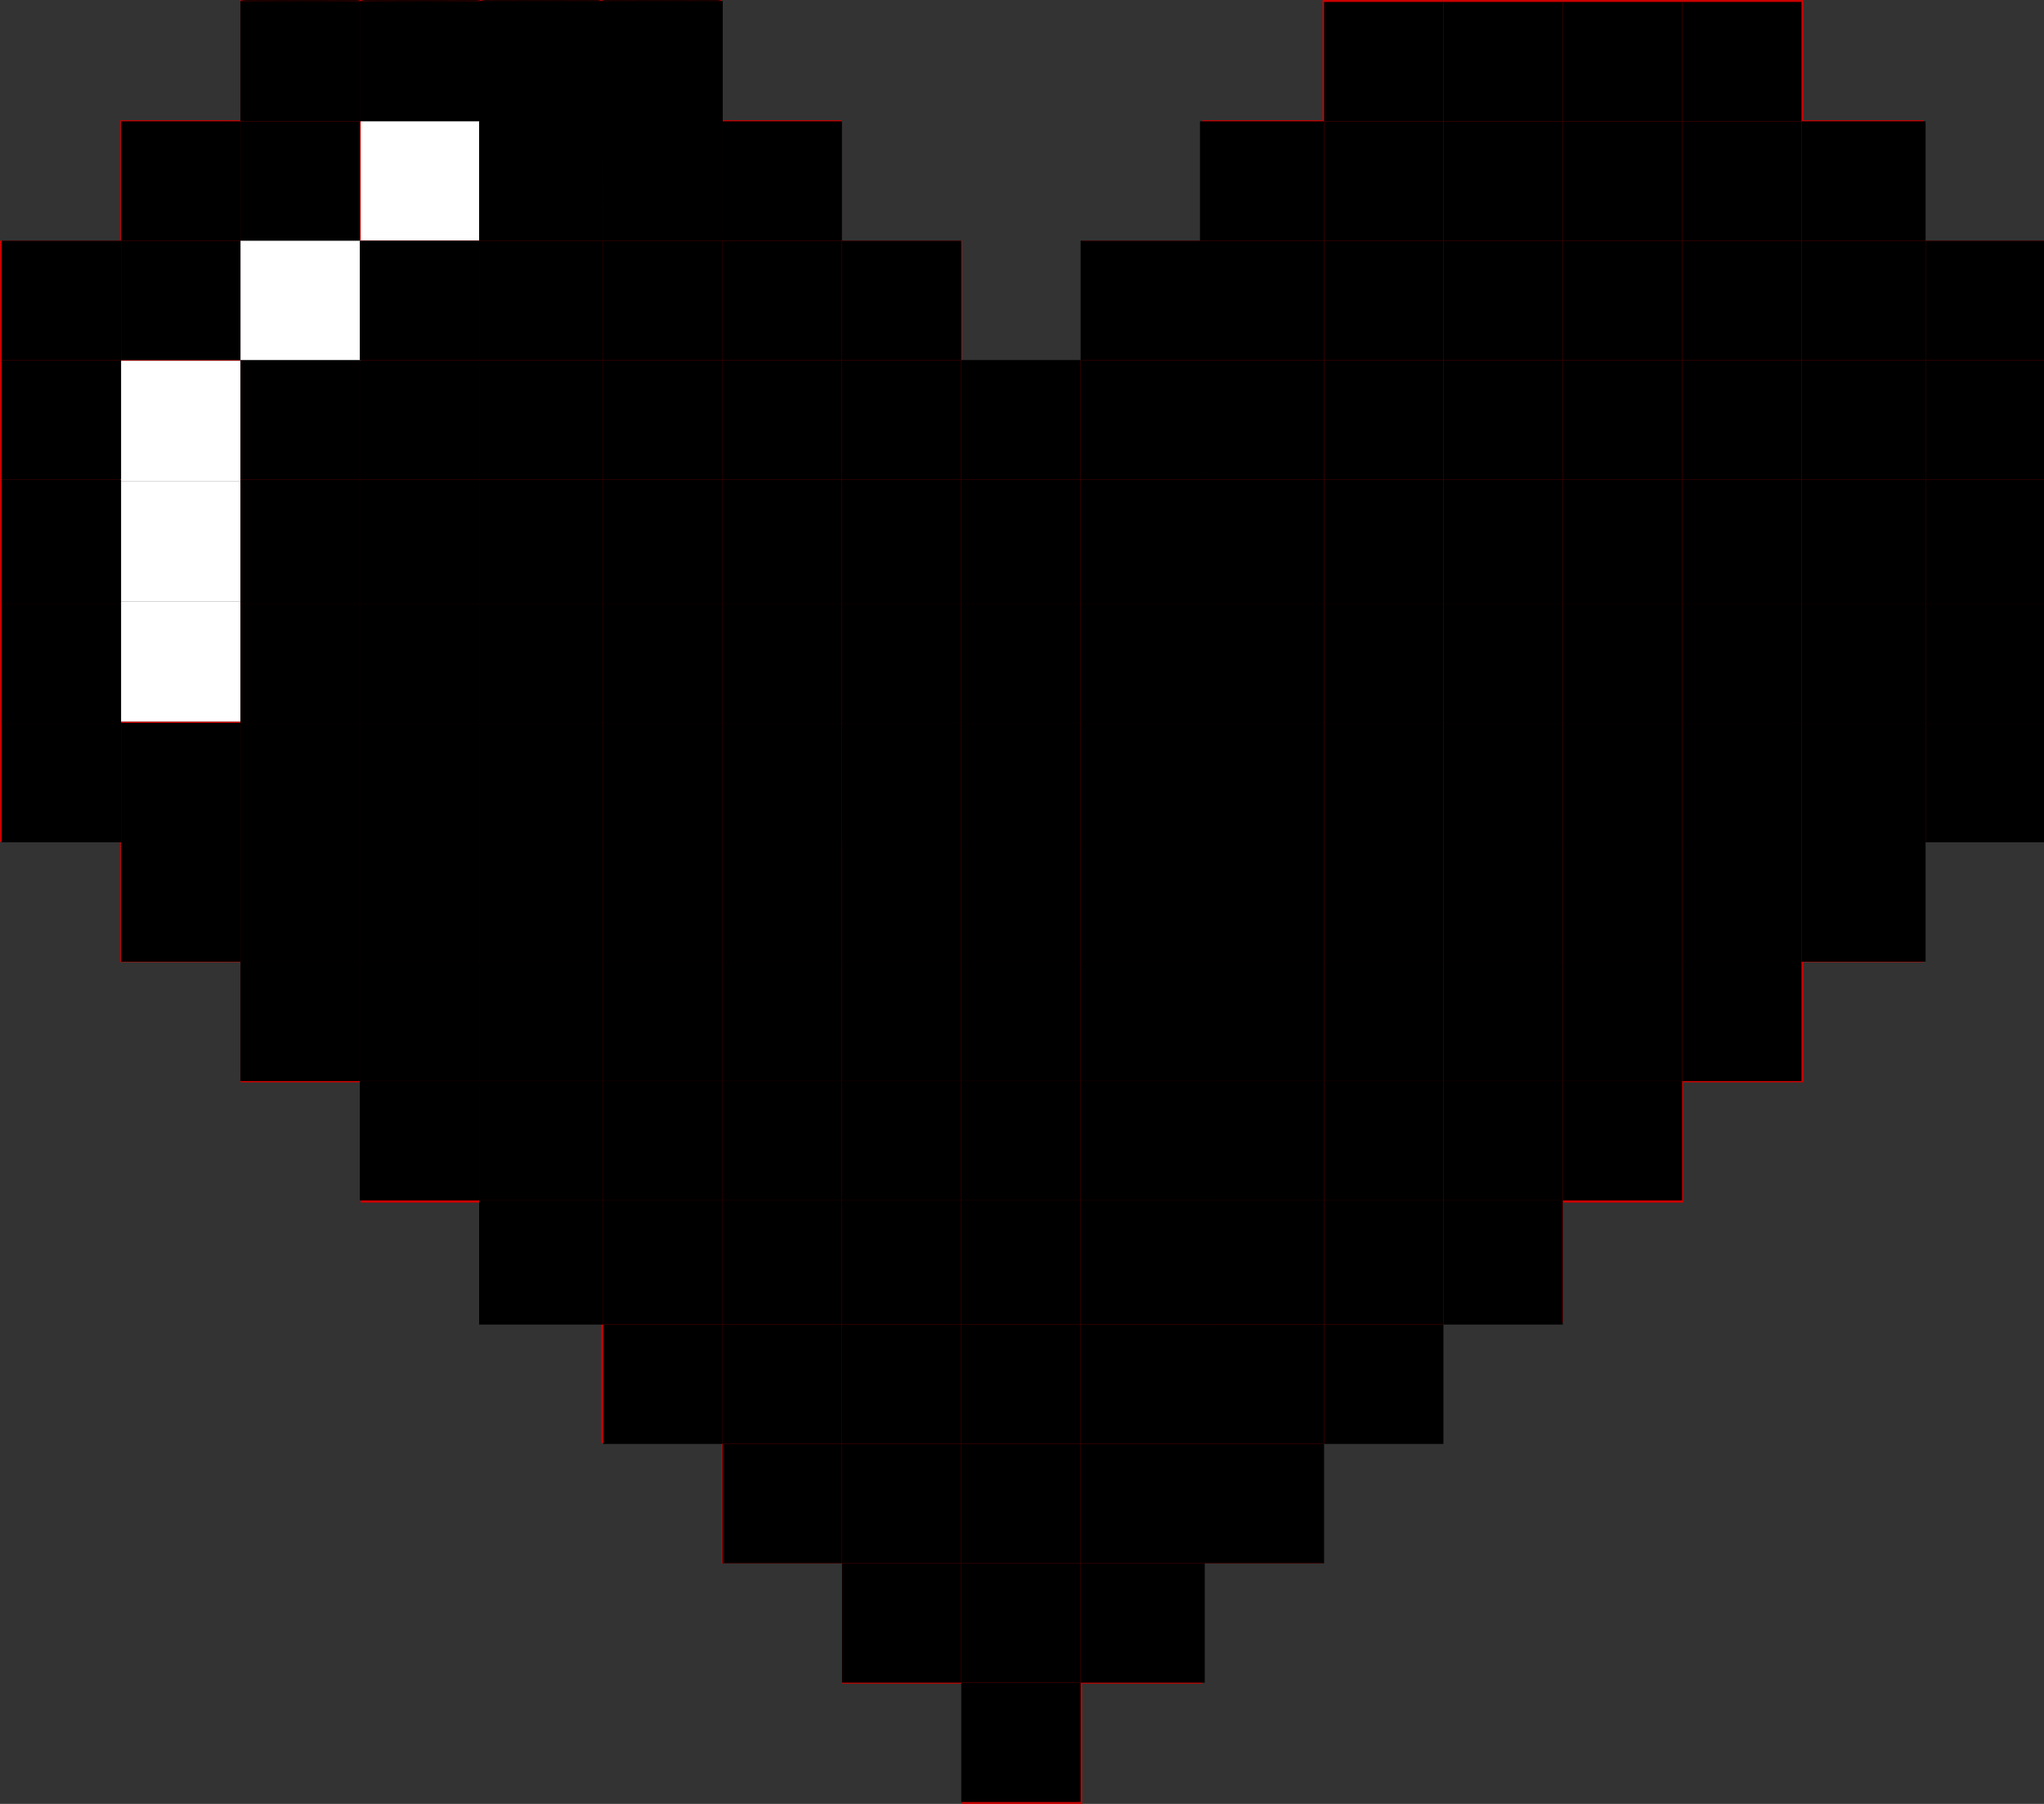 <?xml version="1.0" encoding="UTF-8" standalone="no"?>
<!-- Created with Inkscape (http://www.inkscape.org/) -->

<svg
   xmlns:dc="http://purl.org/dc/elements/1.1/"
   xmlns:cc="http://creativecommons.org/ns#"
   xmlns:rdf="http://www.w3.org/1999/02/22-rdf-syntax-ns#"
   xmlns:svg="http://www.w3.org/2000/svg"
   xmlns="http://www.w3.org/2000/svg"
   xmlns:sodipodi="http://sodipodi.sourceforge.net/DTD/sodipodi-0.dtd"
   xmlns:inkscape="http://www.inkscape.org/namespaces/inkscape"
   width="425"
   height="375"
   id="svg2"
   version="1.1"
   inkscape:version="0.48.4 r9939"
   sodipodi:docname="Sprite Icon.svg">
  <rect width="100%" height="100%" fill="#333333" stroke="none"/>
  <title
     id="title3155">Pixel Heart</title>
  <defs
     id="defs4" />
  <sodipodi:namedview
     id="base"
     pagecolor="#ffffff"
     bordercolor="#ffffff"
     borderopacity="1"
     inkscape:pageopacity="0.0"
     inkscape:pageshadow="2"
     inkscape:zoom="1.4142136"
     inkscape:cx="205.32928"
     inkscape:cy="224.12417"
     inkscape:document-units="px"
     inkscape:current-layer="layer1"
     showgrid="true"
     showguides="true"
     inkscape:guide-bbox="true"
     objecttolerance="10000"
     inkscape:window-width="1920"
     inkscape:window-height="1014"
     inkscape:window-x="-8"
     inkscape:window-y="-8"
     inkscape:window-maximized="1"
     fit-margin-top="0"
     fit-margin-left="0"
     fit-margin-right="0"
     fit-margin-bottom="0">
    <inkscape:grid
       type="xygrid"
       id="grid2989"
       empspacing="25"
       visible="true"
       enabled="true"
       snapvisiblegridlinesonly="true"
       dotted="false"
       color="#ffffff"
       opacity="0"
       empcolor="#ffffff"
       empopacity="0" />
  </sodipodi:namedview>
  <g
     inkscape:label="Layer 1"
     inkscape:groupmode="layer"
     id="layer1"
     transform="translate(-125,-102.362)">
    <g
       id="g5140"
       inkscape:export-xdpi="126"
       inkscape:export-ydpi="126">
      <rect
         y="102.362"
         x="175"
         height="25"
         width="25"
         id="rect2991"
         style="fill:#cc0000;fill-opacity:1;stroke:none" />
      <rect
         y="102.362"
         x="200"
         height="25"
         width="25"
         id="rect2991-6"
         style="fill:#cc0000;fill-opacity:1;stroke:none" />
      <rect
         y="102.362"
         x="225"
         height="25"
         width="25"
         id="rect2991-1"
         style="fill:#cc0000;fill-opacity:1;stroke:none" />
      <rect
         y="127.362"
         x="225"
         height="25"
         width="25"
         id="rect2991-5"
         style="fill:#cc0000;fill-opacity:1;stroke:none" />
      <rect
         y="127.362"
         x="250"
         height="25"
         width="25"
         id="rect2991-6-4"
         style="fill:#cc0000;fill-opacity:1;stroke:none" />
      <rect
         y="127.362"
         x="275"
         height="25"
         width="25"
         id="rect2991-1-1"
         style="fill:#cc0000;fill-opacity:1;stroke:none" />
      <rect
         y="127.362"
         x="150"
         height="25"
         width="25"
         id="rect2991-68"
         style="fill:#cc0000;fill-opacity:1;stroke:none" />
      <rect
         y="127.362"
         x="175"
         height="25"
         width="25"
         id="rect2991-6-0"
         style="fill:#cc0000;fill-opacity:1;stroke:none" />
      <rect
         y="152.362"
         x="125"
         height="25"
         width="25"
         id="rect2991-52"
         style="fill:#cc0000;fill-opacity:1;stroke:none" />
      <rect
         y="152.362"
         x="150"
         height="25"
         width="25"
         id="rect2991-6-5"
         style="fill:#cc0000;fill-opacity:1;stroke:none" />
      <rect
         y="152.362"
         x="200"
         height="25"
         width="25"
         id="rect2991-5-9"
         style="fill:#cc0000;fill-opacity:1;stroke:none" />
      <rect
         y="152.362"
         x="225"
         height="25"
         width="25"
         id="rect2991-6-4-3"
         style="fill:#cc0000;fill-opacity:1;stroke:none" />
      <rect
         y="152.362"
         x="250"
         height="25"
         width="25"
         id="rect2991-1-1-4"
         style="fill:#cc0000;fill-opacity:1;stroke:none" />
      <rect
         y="152.362"
         x="275"
         height="25"
         width="25"
         id="rect2991-52-9"
         style="fill:#cc0000;fill-opacity:1;stroke:none" />
      <rect
         y="152.362"
         x="300"
         height="25"
         width="25"
         id="rect2991-6-5-8"
         style="fill:#cc0000;fill-opacity:1;stroke:none" />
      <rect
         y="177.362"
         x="125"
         height="25"
         width="25"
         id="rect2991-52-8"
         style="fill:#cc0000;fill-opacity:1;stroke:none" />
      <rect
         y="202.362"
         x="125"
         height="25"
         width="25"
         id="rect2991-52-84"
         style="fill:#cc0000;fill-opacity:1;stroke:none" />
      <rect
         y="227.362"
         x="125"
         height="25"
         width="25"
         id="rect2991-52-80"
         style="fill:#cc0000;fill-opacity:1;stroke:none" />
      <rect
         y="252.362"
         x="125"
         height="25"
         width="25"
         id="rect2991-5-9-9"
         style="fill:#cc0000;fill-opacity:1;stroke:none" />
      <rect
         y="252.362"
         x="150"
         height="25"
         width="25"
         id="rect2991-6-4-3-9"
         style="fill:#cc0000;fill-opacity:1;stroke:none" />
      <rect
         y="252.362"
         x="175"
         height="25"
         width="25"
         id="rect2991-1-1-4-7"
         style="fill:#cc0000;fill-opacity:1;stroke:none" />
      <rect
         y="252.362"
         x="200"
         height="25"
         width="25"
         id="rect2991-52-9-9"
         style="fill:#cc0000;fill-opacity:1;stroke:none" />
      <rect
         y="252.362"
         x="225"
         height="25"
         width="25"
         id="rect2991-6-5-8-7"
         style="fill:#cc0000;fill-opacity:1;stroke:none" />
      <rect
         y="252.362"
         x="250"
         height="25"
         width="25"
         id="rect2991-5-9-4"
         style="fill:#cc0000;fill-opacity:1;stroke:none" />
      <rect
         y="252.362"
         x="275"
         height="25"
         width="25"
         id="rect2991-6-4-3-1"
         style="fill:#cc0000;fill-opacity:1;stroke:none" />
      <rect
         y="252.362"
         x="300"
         height="25"
         width="25"
         id="rect2991-1-1-4-9"
         style="fill:#cc0000;fill-opacity:1;stroke:none" />
      <rect
         y="252.362"
         x="325"
         height="25"
         width="25"
         id="rect2991-52-9-4"
         style="fill:#cc0000;fill-opacity:1;stroke:none" />
      <rect
         y="252.362"
         x="350"
         height="25"
         width="25"
         id="rect2991-6-5-8-1"
         style="fill:#cc0000;fill-opacity:1;stroke:none" />
      <rect
         y="252.362"
         x="375"
         height="25"
         width="25"
         id="rect2991-5-9-1"
         style="fill:#cc0000;fill-opacity:1;stroke:none" />
      <rect
         y="252.362"
         x="400"
         height="25"
         width="25"
         id="rect2991-6-4-3-3"
         style="fill:#cc0000;fill-opacity:1;stroke:none" />
      <rect
         y="252.362"
         x="425"
         height="25"
         width="25"
         id="rect2991-1-1-4-0"
         style="fill:#cc0000;fill-opacity:1;stroke:none" />
      <rect
         y="252.362"
         x="450"
         height="25"
         width="25"
         id="rect2991-52-9-6"
         style="fill:#cc0000;fill-opacity:1;stroke:none" />
      <rect
         y="252.362"
         x="475"
         height="25"
         width="25"
         id="rect2991-6-5-8-4"
         style="fill:#cc0000;fill-opacity:1;stroke:none" />
      <rect
         y="102.362"
         x="250"
         height="25"
         width="25"
         id="rect2991-1-1-8"
         style="fill:#cc0000;fill-opacity:1;stroke:none" />
      <rect
         y="152.362"
         x="350"
         height="25"
         width="25"
         id="rect2991-6-5-8-9"
         style="fill:#cc0000;fill-opacity:1;stroke:none" />
      <rect
         y="127.362"
         x="375"
         height="25"
         width="25"
         id="rect2991-6-5-8-96"
         style="fill:#cc0000;fill-opacity:1;stroke:none" />
      <rect
         y="102.362"
         x="400"
         height="25"
         width="25"
         id="rect2991-69"
         style="fill:#cc0000;fill-opacity:1;stroke:none" />
      <rect
         y="102.362"
         x="425"
         height="25"
         width="25"
         id="rect2991-6-7"
         style="fill:#cc0000;fill-opacity:1;stroke:none" />
      <rect
         y="102.362"
         x="450"
         height="25"
         width="25"
         id="rect2991-1-2"
         style="fill:#cc0000;fill-opacity:1;stroke:none" />
      <rect
         y="102.362"
         x="475"
         height="25"
         width="25"
         id="rect2991-1-1-8-6"
         style="fill:#cc0000;fill-opacity:1;stroke:none" />
      <rect
         y="127.362"
         x="500"
         height="25"
         width="25"
         id="rect2991-6-5-8-96-2"
         style="fill:#cc0000;fill-opacity:1;stroke:none" />
      <rect
         y="152.362"
         x="525"
         height="25"
         width="25"
         id="rect2991-6-5-8-9-3"
         style="fill:#cc0000;fill-opacity:1;stroke:none" />
      <rect
         y="252.362"
         x="500"
         height="25"
         width="25"
         id="rect2991-52-9-6-6"
         style="fill:#cc0000;fill-opacity:1;stroke:none" />
      <rect
         y="252.362"
         x="525"
         height="25"
         width="25"
         id="rect2991-6-5-8-4-9"
         style="fill:#cc0000;fill-opacity:1;stroke:none" />
      <rect
         y="227.362"
         x="175"
         height="25"
         width="25"
         id="rect2991-1-1-4-7-0"
         style="fill:#cc0000;fill-opacity:1;stroke:none" />
      <rect
         y="227.362"
         x="200"
         height="25"
         width="25"
         id="rect2991-52-9-9-5"
         style="fill:#cc0000;fill-opacity:1;stroke:none" />
      <rect
         y="227.362"
         x="225"
         height="25"
         width="25"
         id="rect2991-6-5-8-7-2"
         style="fill:#cc0000;fill-opacity:1;stroke:none" />
      <rect
         y="227.362"
         x="250"
         height="25"
         width="25"
         id="rect2991-5-9-4-7"
         style="fill:#cc0000;fill-opacity:1;stroke:none" />
      <rect
         y="227.362"
         x="275"
         height="25"
         width="25"
         id="rect2991-6-4-3-1-6"
         style="fill:#cc0000;fill-opacity:1;stroke:none" />
      <rect
         y="227.362"
         x="300"
         height="25"
         width="25"
         id="rect2991-1-1-4-9-6"
         style="fill:#cc0000;fill-opacity:1;stroke:none" />
      <rect
         y="227.362"
         x="325"
         height="25"
         width="25"
         id="rect2991-52-9-4-3"
         style="fill:#cc0000;fill-opacity:1;stroke:none" />
      <rect
         y="227.362"
         x="350"
         height="25"
         width="25"
         id="rect2991-6-5-8-1-2"
         style="fill:#cc0000;fill-opacity:1;stroke:none" />
      <rect
         y="227.362"
         x="375"
         height="25"
         width="25"
         id="rect2991-5-9-1-4"
         style="fill:#cc0000;fill-opacity:1;stroke:none" />
      <rect
         y="227.362"
         x="400"
         height="25"
         width="25"
         id="rect2991-6-4-3-3-3"
         style="fill:#cc0000;fill-opacity:1;stroke:none" />
      <rect
         y="227.362"
         x="425"
         height="25"
         width="25"
         id="rect2991-1-1-4-0-6"
         style="fill:#cc0000;fill-opacity:1;stroke:none" />
      <rect
         y="227.362"
         x="450"
         height="25"
         width="25"
         id="rect2991-52-9-6-0"
         style="fill:#cc0000;fill-opacity:1;stroke:none" />
      <rect
         y="227.362"
         x="475"
         height="25"
         width="25"
         id="rect2991-6-5-8-4-4"
         style="fill:#cc0000;fill-opacity:1;stroke:none" />
      <rect
         y="227.362"
         x="500"
         height="25"
         width="25"
         id="rect2991-52-9-6-6-3"
         style="fill:#cc0000;fill-opacity:1;stroke:none" />
      <rect
         y="227.362"
         x="525"
         height="25"
         width="25"
         id="rect2991-6-5-8-4-9-6"
         style="fill:#cc0000;fill-opacity:1;stroke:none" />
      <rect
         y="202.362"
         x="175"
         height="25"
         width="25"
         id="rect2991-1-1-4-7-3"
         style="fill:#cc0000;fill-opacity:1;stroke:none" />
      <rect
         y="202.362"
         x="200"
         height="25"
         width="25"
         id="rect2991-52-9-9-7"
         style="fill:#cc0000;fill-opacity:1;stroke:none" />
      <rect
         y="202.362"
         x="225"
         height="25"
         width="25"
         id="rect2991-6-5-8-7-4"
         style="fill:#cc0000;fill-opacity:1;stroke:none" />
      <rect
         y="202.362"
         x="250"
         height="25"
         width="25"
         id="rect2991-5-9-4-9"
         style="fill:#cc0000;fill-opacity:1;stroke:none" />
      <rect
         y="202.362"
         x="275"
         height="25"
         width="25"
         id="rect2991-6-4-3-1-4"
         style="fill:#cc0000;fill-opacity:1;stroke:none" />
      <rect
         y="202.362"
         x="300"
         height="25"
         width="25"
         id="rect2991-1-1-4-9-2"
         style="fill:#cc0000;fill-opacity:1;stroke:none" />
      <rect
         y="202.362"
         x="325"
         height="25"
         width="25"
         id="rect2991-52-9-4-9"
         style="fill:#cc0000;fill-opacity:1;stroke:none" />
      <rect
         y="202.362"
         x="350"
         height="25"
         width="25"
         id="rect2991-6-5-8-1-3"
         style="fill:#cc0000;fill-opacity:1;stroke:none" />
      <rect
         y="202.362"
         x="375"
         height="25"
         width="25"
         id="rect2991-5-9-1-8"
         style="fill:#cc0000;fill-opacity:1;stroke:none" />
      <rect
         y="202.362"
         x="400"
         height="25"
         width="25"
         id="rect2991-6-4-3-3-2"
         style="fill:#cc0000;fill-opacity:1;stroke:none" />
      <rect
         y="202.362"
         x="425"
         height="25"
         width="25"
         id="rect2991-1-1-4-0-4"
         style="fill:#cc0000;fill-opacity:1;stroke:none" />
      <rect
         y="202.362"
         x="450"
         height="25"
         width="25"
         id="rect2991-52-9-6-5"
         style="fill:#cc0000;fill-opacity:1;stroke:none" />
      <rect
         y="202.362"
         x="475"
         height="25"
         width="25"
         id="rect2991-6-5-8-4-43"
         style="fill:#cc0000;fill-opacity:1;stroke:none" />
      <rect
         y="202.362"
         x="500"
         height="25"
         width="25"
         id="rect2991-52-9-6-6-2"
         style="fill:#cc0000;fill-opacity:1;stroke:none" />
      <rect
         y="202.362"
         x="525"
         height="25"
         width="25"
         id="rect2991-6-5-8-4-9-2"
         style="fill:#cc0000;fill-opacity:1;stroke:none" />
      <rect
         y="177.362"
         x="175"
         height="25"
         width="25"
         id="rect2991-1-1-4-7-4"
         style="fill:#cc0000;fill-opacity:1;stroke:none" />
      <rect
         y="177.362"
         x="200"
         height="25"
         width="25"
         id="rect2991-52-9-9-74"
         style="fill:#cc0000;fill-opacity:1;stroke:none" />
      <rect
         y="177.362"
         x="225"
         height="25"
         width="25"
         id="rect2991-6-5-8-7-1"
         style="fill:#cc0000;fill-opacity:1;stroke:none" />
      <rect
         y="177.362"
         x="250"
         height="25"
         width="25"
         id="rect2991-5-9-4-6"
         style="fill:#cc0000;fill-opacity:1;stroke:none" />
      <rect
         y="177.362"
         x="275"
         height="25"
         width="25"
         id="rect2991-6-4-3-1-1"
         style="fill:#cc0000;fill-opacity:1;stroke:none" />
      <rect
         y="177.362"
         x="300"
         height="25"
         width="25"
         id="rect2991-1-1-4-9-68"
         style="fill:#cc0000;fill-opacity:1;stroke:none" />
      <rect
         y="177.362"
         x="325"
         height="25"
         width="25"
         id="rect2991-52-9-4-7"
         style="fill:#cc0000;fill-opacity:1;stroke:none" />
      <rect
         y="177.362"
         x="350"
         height="25"
         width="25"
         id="rect2991-6-5-8-1-0"
         style="fill:#cc0000;fill-opacity:1;stroke:none" />
      <rect
         y="177.362"
         x="375"
         height="25"
         width="25"
         id="rect2991-5-9-1-49"
         style="fill:#cc0000;fill-opacity:1;stroke:none" />
      <rect
         y="177.362"
         x="400"
         height="25"
         width="25"
         id="rect2991-6-4-3-3-6"
         style="fill:#cc0000;fill-opacity:1;stroke:none" />
      <rect
         y="177.362"
         x="425"
         height="25"
         width="25"
         id="rect2991-1-1-4-0-9"
         style="fill:#cc0000;fill-opacity:1;stroke:none" />
      <rect
         y="177.362"
         x="450"
         height="25"
         width="25"
         id="rect2991-52-9-6-51"
         style="fill:#cc0000;fill-opacity:1;stroke:none" />
      <rect
         y="177.362"
         x="475"
         height="25"
         width="25"
         id="rect2991-6-5-8-4-6"
         style="fill:#cc0000;fill-opacity:1;stroke:none" />
      <rect
         y="177.362"
         x="500"
         height="25"
         width="25"
         id="rect2991-52-9-6-6-0"
         style="fill:#cc0000;fill-opacity:1;stroke:none" />
      <rect
         y="177.362"
         x="525"
         height="25"
         width="25"
         id="rect2991-6-5-8-4-9-22"
         style="fill:#cc0000;fill-opacity:1;stroke:none" />
      <rect
         y="152.362"
         x="375"
         height="25"
         width="25"
         id="rect2991-6-4-3-3-0"
         style="fill:#cc0000;fill-opacity:1;stroke:none" />
      <rect
         y="152.362"
         x="400"
         height="25"
         width="25"
         id="rect2991-1-1-4-0-7"
         style="fill:#cc0000;fill-opacity:1;stroke:none" />
      <rect
         y="152.362"
         x="425"
         height="25"
         width="25"
         id="rect2991-52-9-6-2"
         style="fill:#cc0000;fill-opacity:1;stroke:none" />
      <rect
         y="152.362"
         x="450"
         height="25"
         width="25"
         id="rect2991-6-5-8-4-3"
         style="fill:#cc0000;fill-opacity:1;stroke:none" />
      <rect
         y="152.362"
         x="475"
         height="25"
         width="25"
         id="rect2991-52-9-6-6-1"
         style="fill:#cc0000;fill-opacity:1;stroke:none" />
      <rect
         y="152.362"
         x="500"
         height="25"
         width="25"
         id="rect2991-6-5-8-4-9-0"
         style="fill:#cc0000;fill-opacity:1;stroke:none" />
      <rect
         y="127.362"
         x="400"
         height="25"
         width="25"
         id="rect2991-52-9-6-7"
         style="fill:#cc0000;fill-opacity:1;stroke:none" />
      <rect
         y="127.362"
         x="425"
         height="25"
         width="25"
         id="rect2991-6-5-8-4-34"
         style="fill:#cc0000;fill-opacity:1;stroke:none" />
      <rect
         y="127.362"
         x="450"
         height="25"
         width="25"
         id="rect2991-52-9-6-6-7"
         style="fill:#cc0000;fill-opacity:1;stroke:none" />
      <rect
         y="127.362"
         x="475"
         height="25"
         width="25"
         id="rect2991-6-5-8-4-9-1"
         style="fill:#cc0000;fill-opacity:1;stroke:none" />
      <rect
         y="277.362"
         x="150"
         height="25"
         width="25"
         id="rect2991-6-4-3-9-4"
         style="fill:#cc0000;fill-opacity:1;stroke:none" />
      <rect
         y="277.362"
         x="175"
         height="25"
         width="25"
         id="rect2991-1-1-4-7-2"
         style="fill:#cc0000;fill-opacity:1;stroke:none" />
      <rect
         y="277.362"
         x="200"
         height="25"
         width="25"
         id="rect2991-52-9-9-57"
         style="fill:#cc0000;fill-opacity:1;stroke:none" />
      <rect
         y="277.362"
         x="225"
         height="25"
         width="25"
         id="rect2991-6-5-8-7-27"
         style="fill:#cc0000;fill-opacity:1;stroke:none" />
      <rect
         y="277.362"
         x="250"
         height="25"
         width="25"
         id="rect2991-5-9-4-4"
         style="fill:#cc0000;fill-opacity:1;stroke:none" />
      <rect
         y="277.362"
         x="275"
         height="25"
         width="25"
         id="rect2991-6-4-3-1-40"
         style="fill:#cc0000;fill-opacity:1;stroke:none" />
      <rect
         y="277.362"
         x="300"
         height="25"
         width="25"
         id="rect2991-1-1-4-9-5"
         style="fill:#cc0000;fill-opacity:1;stroke:none" />
      <rect
         y="277.362"
         x="325"
         height="25"
         width="25"
         id="rect2991-52-9-4-6"
         style="fill:#cc0000;fill-opacity:1;stroke:none" />
      <rect
         y="277.362"
         x="350"
         height="25"
         width="25"
         id="rect2991-6-5-8-1-00"
         style="fill:#cc0000;fill-opacity:1;stroke:none" />
      <rect
         y="277.362"
         x="375"
         height="25"
         width="25"
         id="rect2991-5-9-1-40"
         style="fill:#cc0000;fill-opacity:1;stroke:none" />
      <rect
         y="277.362"
         x="400"
         height="25"
         width="25"
         id="rect2991-6-4-3-3-32"
         style="fill:#cc0000;fill-opacity:1;stroke:none" />
      <rect
         y="277.362"
         x="425"
         height="25"
         width="25"
         id="rect2991-1-1-4-0-0"
         style="fill:#cc0000;fill-opacity:1;stroke:none" />
      <rect
         y="277.362"
         x="450"
         height="25"
         width="25"
         id="rect2991-52-9-6-8"
         style="fill:#cc0000;fill-opacity:1;stroke:none" />
      <rect
         y="277.362"
         x="475"
         height="25"
         width="25"
         id="rect2991-6-5-8-4-69"
         style="fill:#cc0000;fill-opacity:1;stroke:none" />
      <rect
         y="277.362"
         x="500"
         height="25"
         width="25"
         id="rect2991-52-9-6-6-9"
         style="fill:#cc0000;fill-opacity:1;stroke:none" />
      <rect
         y="302.362"
         x="175"
         height="25"
         width="25"
         id="rect2991-1-1-4-7-1"
         style="fill:#cc0000;fill-opacity:1;stroke:none" />
      <rect
         y="302.362"
         x="200"
         height="25"
         width="25"
         id="rect2991-52-9-9-0"
         style="fill:#cc0000;fill-opacity:1;stroke:none" />
      <rect
         y="302.362"
         x="225"
         height="25"
         width="25"
         id="rect2991-6-5-8-7-7"
         style="fill:#cc0000;fill-opacity:1;stroke:none" />
      <rect
         y="302.362"
         x="250"
         height="25"
         width="25"
         id="rect2991-5-9-4-2"
         style="fill:#cc0000;fill-opacity:1;stroke:none" />
      <rect
         y="302.362"
         x="275"
         height="25"
         width="25"
         id="rect2991-6-4-3-1-49"
         style="fill:#cc0000;fill-opacity:1;stroke:none" />
      <rect
         y="302.362"
         x="300"
         height="25"
         width="25"
         id="rect2991-1-1-4-9-9"
         style="fill:#cc0000;fill-opacity:1;stroke:none" />
      <rect
         y="302.362"
         x="325"
         height="25"
         width="25"
         id="rect2991-52-9-4-2"
         style="fill:#cc0000;fill-opacity:1;stroke:none" />
      <rect
         y="302.362"
         x="350"
         height="25"
         width="25"
         id="rect2991-6-5-8-1-36"
         style="fill:#cc0000;fill-opacity:1;stroke:none" />
      <rect
         y="302.362"
         x="375"
         height="25"
         width="25"
         id="rect2991-5-9-1-6"
         style="fill:#cc0000;fill-opacity:1;stroke:none" />
      <rect
         y="302.362"
         x="400"
         height="25"
         width="25"
         id="rect2991-6-4-3-3-7"
         style="fill:#cc0000;fill-opacity:1;stroke:none" />
      <rect
         y="302.362"
         x="425"
         height="25"
         width="25"
         id="rect2991-1-1-4-0-74"
         style="fill:#cc0000;fill-opacity:1;stroke:none" />
      <rect
         y="302.362"
         x="450"
         height="25"
         width="25"
         id="rect2991-52-9-6-69"
         style="fill:#cc0000;fill-opacity:1;stroke:none" />
      <rect
         y="302.362"
         x="475"
         height="25"
         width="25"
         id="rect2991-6-5-8-4-60"
         style="fill:#cc0000;fill-opacity:1;stroke:none" />
      <rect
         y="327.362"
         x="200"
         height="25"
         width="25"
         id="rect2991-52-9-9-8"
         style="fill:#cc0000;fill-opacity:1;stroke:none" />
      <rect
         y="327.362"
         x="225"
         height="25"
         width="25"
         id="rect2991-6-5-8-7-5"
         style="fill:#cc0000;fill-opacity:1;stroke:none" />
      <rect
         y="327.362"
         x="250"
         height="25"
         width="25"
         id="rect2991-5-9-4-43"
         style="fill:#cc0000;fill-opacity:1;stroke:none" />
      <rect
         y="327.362"
         x="275"
         height="25"
         width="25"
         id="rect2991-6-4-3-1-9"
         style="fill:#cc0000;fill-opacity:1;stroke:none" />
      <rect
         y="327.362"
         x="300"
         height="25"
         width="25"
         id="rect2991-1-1-4-9-4"
         style="fill:#cc0000;fill-opacity:1;stroke:none" />
      <rect
         y="327.362"
         x="325"
         height="25"
         width="25"
         id="rect2991-52-9-4-62"
         style="fill:#cc0000;fill-opacity:1;stroke:none" />
      <rect
         y="327.362"
         x="350"
         height="25"
         width="25"
         id="rect2991-6-5-8-1-38"
         style="fill:#cc0000;fill-opacity:1;stroke:none" />
      <rect
         y="327.362"
         x="375"
         height="25"
         width="25"
         id="rect2991-5-9-1-62"
         style="fill:#cc0000;fill-opacity:1;stroke:none" />
      <rect
         y="327.362"
         x="400"
         height="25"
         width="25"
         id="rect2991-6-4-3-3-70"
         style="fill:#cc0000;fill-opacity:1;stroke:none" />
      <rect
         y="327.362"
         x="425"
         height="25"
         width="25"
         id="rect2991-1-1-4-0-76"
         style="fill:#cc0000;fill-opacity:1;stroke:none" />
      <rect
         y="327.362"
         x="450"
         height="25"
         width="25"
         id="rect2991-52-9-6-74"
         style="fill:#cc0000;fill-opacity:1;stroke:none" />
      <rect
         y="352.362"
         x="225"
         height="25"
         width="25"
         id="rect2991-6-5-8-7-5-2"
         style="fill:#cc0000;fill-opacity:1;stroke:none" />
      <rect
         y="352.362"
         x="250"
         height="25"
         width="25"
         id="rect2991-5-9-4-43-7"
         style="fill:#cc0000;fill-opacity:1;stroke:none" />
      <rect
         y="352.362"
         x="275"
         height="25"
         width="25"
         id="rect2991-6-4-3-1-9-2"
         style="fill:#cc0000;fill-opacity:1;stroke:none" />
      <rect
         y="352.362"
         x="300"
         height="25"
         width="25"
         id="rect2991-1-1-4-9-4-4"
         style="fill:#cc0000;fill-opacity:1;stroke:none" />
      <rect
         y="352.362"
         x="325"
         height="25"
         width="25"
         id="rect2991-52-9-4-62-5"
         style="fill:#cc0000;fill-opacity:1;stroke:none" />
      <rect
         y="352.362"
         x="350"
         height="25"
         width="25"
         id="rect2991-6-5-8-1-38-4"
         style="fill:#cc0000;fill-opacity:1;stroke:none" />
      <rect
         y="352.362"
         x="375"
         height="25"
         width="25"
         id="rect2991-5-9-1-62-1"
         style="fill:#cc0000;fill-opacity:1;stroke:none" />
      <rect
         y="352.362"
         x="400"
         height="25"
         width="25"
         id="rect2991-6-4-3-3-70-6"
         style="fill:#cc0000;fill-opacity:1;stroke:none" />
      <rect
         y="352.362"
         x="425"
         height="25"
         width="25"
         id="rect2991-1-1-4-0-76-8"
         style="fill:#cc0000;fill-opacity:1;stroke:none" />
      <rect
         y="377.362"
         x="250"
         height="25"
         width="25"
         id="rect2991-5-9-4-43-8"
         style="fill:#cc0000;fill-opacity:1;stroke:none" />
      <rect
         y="377.362"
         x="275"
         height="25"
         width="25"
         id="rect2991-6-4-3-1-9-3"
         style="fill:#cc0000;fill-opacity:1;stroke:none" />
      <rect
         y="377.362"
         x="300"
         height="25"
         width="25"
         id="rect2991-1-1-4-9-4-5"
         style="fill:#cc0000;fill-opacity:1;stroke:none" />
      <rect
         y="377.362"
         x="325"
         height="25"
         width="25"
         id="rect2991-52-9-4-62-2"
         style="fill:#cc0000;fill-opacity:1;stroke:none" />
      <rect
         y="377.362"
         x="350"
         height="25"
         width="25"
         id="rect2991-6-5-8-1-38-47"
         style="fill:#cc0000;fill-opacity:1;stroke:none" />
      <rect
         y="377.362"
         x="375"
         height="25"
         width="25"
         id="rect2991-5-9-1-62-4"
         style="fill:#cc0000;fill-opacity:1;stroke:none" />
      <rect
         y="377.362"
         x="400"
         height="25"
         width="25"
         id="rect2991-6-4-3-3-70-7"
         style="fill:#cc0000;fill-opacity:1;stroke:none" />
      <rect
         y="402.362"
         x="275"
         height="25"
         width="25"
         id="rect2991-6-4-3-1-9-9"
         style="fill:#cc0000;fill-opacity:1;stroke:none" />
      <rect
         y="402.362"
         x="300"
         height="25"
         width="25"
         id="rect2991-1-1-4-9-4-7"
         style="fill:#cc0000;fill-opacity:1;stroke:none" />
      <rect
         y="402.362"
         x="325"
         height="25"
         width="25"
         id="rect2991-52-9-4-62-0"
         style="fill:#cc0000;fill-opacity:1;stroke:none" />
      <rect
         y="402.362"
         x="350"
         height="25"
         width="25"
         id="rect2991-6-5-8-1-38-3"
         style="fill:#cc0000;fill-opacity:1;stroke:none" />
      <rect
         y="402.362"
         x="375"
         height="25"
         width="25"
         id="rect2991-5-9-1-62-2"
         style="fill:#cc0000;fill-opacity:1;stroke:none" />
      <rect
         y="427.362"
         x="300"
         height="25"
         width="25"
         id="rect2991-1-1-4-9-4-1"
         style="fill:#cc0000;fill-opacity:1;stroke:none" />
      <rect
         y="427.362"
         x="325"
         height="25"
         width="25"
         id="rect2991-52-9-4-62-1"
         style="fill:#cc0000;fill-opacity:1;stroke:none" />
      <rect
         y="427.362"
         x="350"
         height="25"
         width="25"
         id="rect2991-6-5-8-1-38-5"
         style="fill:#cc0000;fill-opacity:1;stroke:none" />
      <rect
         y="452.362"
         x="325"
         height="25"
         width="25"
         id="rect2991-52-9-4-62-1-3"
         style="fill:#cc0000;fill-opacity:1;stroke:none" />
      <rect
         y="102.362"
         x="200"
         height="25"
         width="25"
         id="rect2991-57"
         style="fill:#cc0000;fill-opacity:1;stroke:none" />
      <rect
         y="102.362"
         x="225"
         height="25"
         width="25"
         id="rect2991-6-56"
         style="fill:#cc0000;fill-opacity:1;stroke:none" />
      <rect
         y="102.362"
         x="250"
         height="25"
         width="25"
         id="rect2991-1-5"
         style="fill:#cc0000;fill-opacity:1;stroke:none" />
      <rect
         y="127.362"
         x="200"
         height="25"
         width="25"
         id="rect2991-19"
         style="fill:#ffffff;fill-opacity:1;stroke:none" />
      <rect
         y="152.362"
         x="175"
         height="25"
         width="25"
         id="rect2991-19-9"
         style="fill:#ffffff;fill-opacity:1;stroke:none" />
      <rect
         y="177.362"
         x="150"
         height="25"
         width="25"
         id="rect2991-19-7"
         style="fill:#ffffff;fill-opacity:1;stroke:none" />
      <rect
         y="227.362"
         x="150"
         height="25"
         width="25"
         id="rect2991-19-76"
         style="fill:#ffffff;fill-opacity:1;stroke:none" />
      <rect
         y="202.362"
         x="150"
         height="25"
         width="25"
         id="rect2991-19-75"
         style="fill:#ffffff;fill-opacity:1;stroke:none" />
    </g>
    <path
       style="stroke:#000000;stroke-width:0.996"
       d="m 175.492,115.082 0,-12.002 11.909,0 11.909,0 0,12.002 0,12.002 -11.909,0 -11.909,0 0,-12.002 z"
       id="path3156"
       inkscape:connector-curvature="0" />
    <path
       style="stroke:#000000;stroke-width:0.977"
       d="m 200.297,115.082 0,-12.012 11.919,0 11.919,0 0,12.012 0,12.012 -11.919,0 -11.919,0 0,-12.012 z"
       id="path3158"
       inkscape:connector-curvature="0" />
    <path
       style="stroke:#000000;stroke-width:0.977"
       d="m 225.112,115.082 0,-12.011 24.822,0.002 24.822,0.002 0,12.009 0,12.009 -24.822,0 -24.822,0 0,-12.011 z"
       id="path3160"
       inkscape:connector-curvature="0" />
    <path
       style="stroke:#000000;stroke-width:0.993"
       d="m 100.119,37.627 0,-11.911 12.407,0 12.407,0 0,11.911 0,11.911 -12.407,0 -12.407,0 0,-11.911 z"
       id="path3162"
       inkscape:connector-curvature="0"
       transform="translate(125,102.362)" />
    <path
       style="stroke:#000000;stroke-width:0.993"
       d="m 125.926,37.627 0,-11.911 11.911,0 11.911,0 0,11.911 0,11.911 -11.911,0 -11.911,0 0,-11.911 z"
       id="path3164"
       inkscape:connector-curvature="0"
       transform="translate(125,102.362)" />
    <path
       style="stroke:#000000;stroke-width:0.993"
       d="m 150.741,37.627 0,-11.911 11.911,0 11.911,0 0,11.911 0,11.911 -11.911,0 -11.911,0 0,-11.911 z"
       id="path3166"
       inkscape:connector-curvature="0"
       transform="translate(125,102.362)" />
    <path
       style="stroke:#000000;stroke-width:0.993"
       d="m 150.741,62.442 0,-11.911 11.911,0 11.911,0 0,11.911 0,11.911 -11.911,0 -11.911,0 0,-11.911 z"
       id="path3168"
       inkscape:connector-curvature="0"
       transform="translate(125,102.362)" />
    <path
       style="stroke:#000000;stroke-width:0.993"
       d="m 125.926,62.442 0,-11.911 11.911,0 11.911,0 0,11.911 0,11.911 -11.911,0 -11.911,0 0,-11.911 z"
       id="path3170"
       inkscape:connector-curvature="0"
       transform="translate(125,102.362)" />
    <path
       style="stroke:#000000;stroke-width:0.993"
       d="m 100.119,62.442 0,-11.911 12.407,0 12.407,0 0,11.911 0,11.911 -12.407,0 -12.407,0 0,-11.911 z"
       id="path3172"
       inkscape:connector-curvature="0"
       transform="translate(125,102.362)" />
    <path
       style="stroke:#000000;stroke-width:0.993"
       d="m 100.119,87.256 0,-11.911 12.407,0 12.407,0 0,11.911 0,11.911 -12.407,0 -12.407,0 0,-11.911 z"
       id="path3174"
       inkscape:connector-curvature="0"
       transform="translate(125,102.362)" />
    <path
       style="stroke:#000000;stroke-width:0.993"
       d="m 125.926,87.256 0,-11.911 11.911,0 11.911,0 0,11.911 0,11.911 -11.911,0 -11.911,0 0,-11.911 z"
       id="path3176"
       inkscape:connector-curvature="0"
       transform="translate(125,102.362)" />
    <path
       style="stroke:#000000;stroke-width:0.993"
       d="m 150.741,87.256 0,-11.911 11.911,0 11.911,0 0,11.911 0,11.911 -11.911,0 -11.911,0 0,-11.911 z"
       id="path3178"
       inkscape:connector-curvature="0"
       transform="translate(125,102.362)" />
    <path
       style="stroke:#000000;stroke-width:0.993"
       d="m 150.741,112.567 0,-12.407 11.911,0 11.911,0 0,12.407 0,12.407 -11.911,0 -11.911,0 0,-12.407 z"
       id="path3180"
       inkscape:connector-curvature="0"
       transform="translate(125,102.362)" />
    <path
       style="stroke:#000000;stroke-width:0.993"
       d="m 125.926,112.567 0,-12.407 11.911,0 11.911,0 0,12.407 0,12.407 -11.911,0 -11.911,0 0,-12.407 z"
       id="path3182"
       inkscape:connector-curvature="0"
       transform="translate(125,102.362)" />
    <path
       style="stroke:#000000;stroke-width:0.993"
       d="m 100.119,112.567 0,-12.407 12.407,0 12.407,0 0,12.407 0,12.407 -12.407,0 -12.407,0 0,-12.407 z"
       id="path3184"
       inkscape:connector-curvature="0"
       transform="translate(125,102.362)" />
    <path
       style="stroke:#000000;stroke-width:0.993"
       d="m 75.304,112.567 0,-12.407 11.911,0 11.911,0 0,12.407 0,12.407 -11.911,0 -11.911,0 0,-12.407 z"
       id="path3186"
       inkscape:connector-curvature="0"
       transform="translate(125,102.362)" />
    <path
       style="stroke:#000000;stroke-width:0.993"
       d="m 50.49,112.567 0,-12.407 11.911,0 11.911,0 0,12.407 0,12.407 -11.911,0 -11.911,0 0,-12.407 z"
       id="path3188"
       inkscape:connector-curvature="0"
       transform="translate(125,102.362)" />
    <path
       style="stroke:#000000;stroke-width:0.993"
       d="m 50.49,87.256 0,-11.911 11.911,0 11.911,0 0,11.911 0,11.911 -11.911,0 -11.911,0 0,-11.911 z"
       id="path3190"
       inkscape:connector-curvature="0"
       transform="translate(125,102.362)" />
    <path
       style="stroke:#000000;stroke-width:0.993"
       d="m 75.304,87.256 0,-11.911 11.911,0 11.911,0 0,11.911 0,11.911 -11.911,0 -11.911,0 0,-11.911 z"
       id="path3192"
       inkscape:connector-curvature="0"
       transform="translate(125,102.362)" />
    <path
       style="stroke:#000000;stroke-width:0.993"
       d="m 75.304,62.442 0,-11.911 11.911,0 11.911,0 0,11.911 0,11.911 -11.911,0 -11.911,0 0,-11.911 z"
       id="path3194"
       inkscape:connector-curvature="0"
       transform="translate(125,102.362)" />
    <path
       style="stroke:#000000;stroke-width:0.993"
       d="m 50.49,37.627 0,-11.911 11.911,0 11.911,0 0,11.911 0,11.911 -11.911,0 -11.911,0 0,-11.911 z"
       id="path3196"
       inkscape:connector-curvature="0"
       transform="translate(125,102.362)" />
    <path
       style="stroke:#000000;stroke-width:0.993"
       d="m 25.675,37.627 0,-11.911 11.911,0 11.911,0 0,11.911 0,11.911 -11.911,0 -11.911,0 0,-11.911 z"
       id="path3198"
       inkscape:connector-curvature="0"
       transform="translate(125,102.362)" />
    <path
       style="stroke:#000000;stroke-width:0.993"
       d="m 25.675,62.442 0,-11.911 11.911,0 11.911,0 0,11.911 0,11.911 -11.911,0 -11.911,0 0,-11.911 z"
       id="path3200"
       inkscape:connector-curvature="0"
       transform="translate(125,102.362)" />
    <path
       style="stroke:#000000;stroke-width:0.993"
       d="m 0.86,62.442 0,-11.911 11.911,0 11.911,0 0,11.911 0,11.911 -11.911,0 -11.911,0 0,-11.911 z"
       id="path3202"
       inkscape:connector-curvature="0"
       transform="translate(125,102.362)" />
    <path
       style="stroke:#000000;stroke-width:0.993"
       d="m 0.86,87.256 0,-11.911 11.911,0 11.911,0 0,11.911 0,11.911 -11.911,0 -11.911,0 0,-11.911 z"
       id="path3204"
       inkscape:connector-curvature="0"
       transform="translate(125,102.362)" />
    <path
       style="stroke:#000000;stroke-width:0.993"
       d="m 0.86,112.567 0,-12.407 11.911,0 11.911,0 0,12.407 0,12.407 -11.911,0 -11.911,0 0,-12.407 z"
       id="path3206"
       inkscape:connector-curvature="0"
       transform="translate(125,102.362)" />
    <path
       style="stroke:#000000;stroke-width:0.993"
       d="m 0.86,137.878 0,-11.911 11.911,0 11.911,0 0,11.911 0,11.911 -11.911,0 -11.911,0 0,-11.911 z"
       id="path3208"
       inkscape:connector-curvature="0"
       transform="translate(125,102.362)" />
    <path
       style="stroke:#000000;stroke-width:0.993"
       d="m 0.86,162.693 0,-11.911 11.911,0 11.911,0 0,11.911 0,11.911 -11.911,0 -11.911,0 0,-11.911 z"
       id="path3210"
       inkscape:connector-curvature="0"
       transform="translate(125,102.362)" />
    <path
       style="stroke:#000000;stroke-width:0.993"
       d="m 25.675,162.693 0,-11.911 11.911,0 11.911,0 0,11.911 0,11.911 -11.911,0 -11.911,0 0,-11.911 z"
       id="path3212"
       inkscape:connector-curvature="0"
       transform="translate(125,102.362)" />
    <path
       style="stroke:#000000;stroke-width:0.993"
       d="m 25.675,187.508 0,-11.911 11.911,0 11.911,0 0,11.911 0,11.911 -11.911,0 -11.911,0 0,-11.911 z"
       id="path3214"
       inkscape:connector-curvature="0"
       transform="translate(125,102.362)" />
    <path
       style="stroke:#000000;stroke-width:0.993"
       d="m 50.49,187.508 0,-11.911 11.911,0 11.911,0 0,11.911 0,11.911 -11.911,0 -11.911,0 0,-11.911 z"
       id="path3216"
       inkscape:connector-curvature="0"
       transform="translate(125,102.362)" />
    <path
       style="stroke:#000000;stroke-width:0.993"
       d="m 50.49,212.322 0,-11.911 11.911,0 11.911,0 0,11.911 0,11.911 -11.911,0 -11.911,0 0,-11.911 z"
       id="path3218"
       inkscape:connector-curvature="0"
       transform="translate(125,102.362)" />
    <path
       style="stroke:#000000;stroke-width:0.993"
       d="m 75.304,212.322 0,-11.911 11.911,0 11.911,0 0,11.911 0,11.911 -11.911,0 -11.911,0 0,-11.911 z"
       id="path3220"
       inkscape:connector-curvature="0"
       transform="translate(125,102.362)" />
    <path
       style="stroke:#000000;stroke-width:0.993"
       d="m 75.304,237.137 0,-11.911 11.911,0 11.911,0 0,11.911 0,11.911 -11.911,0 -11.911,0 0,-11.911 z"
       id="path3222"
       inkscape:connector-curvature="0"
       transform="translate(125,102.362)" />
    <path
       style="stroke:#000000;stroke-width:0.993"
       d="m 100.119,237.137 0,-11.911 12.407,0 12.407,0 0,11.911 0,11.911 -12.407,0 -12.407,0 0,-11.911 z"
       id="path3224"
       inkscape:connector-curvature="0"
       transform="translate(125,102.362)" />
    <path
       style="stroke:#000000;stroke-width:0.993"
       d="m 100.119,262.448 0,-12.407 12.407,0 12.407,0 0,12.407 0,12.407 -12.407,0 -12.407,0 0,-12.407 z"
       id="path3226"
       inkscape:connector-curvature="0"
       transform="translate(125,102.362)" />
    <path
       style="stroke:#000000;stroke-width:0.993"
       d="m 125.926,287.759 0,-11.911 11.911,0 11.911,0 0,11.911 0,11.911 -11.911,0 -11.911,0 0,-11.911 z"
       id="path3228"
       inkscape:connector-curvature="0"
       transform="translate(125,102.362)" />
    <path
       style="stroke:#000000;stroke-width:0.993"
       d="m 150.741,312.574 0,-11.911 11.911,0 11.911,0 0,11.911 0,11.911 -11.911,0 -11.911,0 0,-11.911 z"
       id="path3230"
       inkscape:connector-curvature="0"
       transform="translate(125,102.362)" />
    <path
       style="stroke:#000000;stroke-width:0.993"
       d="m 175.556,337.388 0,-11.911 11.911,0 11.911,0 0,11.911 0,11.911 -11.911,0 -11.911,0 0,-11.911 z"
       id="path3232"
       inkscape:connector-curvature="0"
       transform="translate(125,102.362)" />
    <path
       style="stroke:#000000;stroke-width:0.993"
       d="m 200.371,362.203 0,-11.911 11.911,0 11.911,0 0,11.911 0,11.911 -11.911,0 -11.911,0 0,-11.911 z"
       id="path3234"
       inkscape:connector-curvature="0"
       transform="translate(125,102.362)" />
    <path
       style="stroke:#000000;stroke-width:0.993"
       d="m 200.371,337.388 0,-11.911 11.911,0 11.911,0 0,11.911 0,11.911 -11.911,0 -11.911,0 0,-11.911 z"
       id="path3236"
       inkscape:connector-curvature="0"
       transform="translate(125,102.362)" />
    <path
       style="stroke:#000000;stroke-width:0.993"
       d="m 225.185,337.388 0,-11.911 12.407,0 12.407,0 0,11.911 0,11.911 -12.407,0 -12.407,0 0,-11.911 z"
       id="path3238"
       inkscape:connector-curvature="0"
       transform="translate(125,102.362)" />
    <path
       style="stroke:#000000;stroke-width:0.993"
       d="m 225.185,312.574 0,-11.911 24.815,0 24.815,0 0,11.911 0,11.911 -24.815,0 -24.815,0 0,-11.911 z"
       id="path3240"
       inkscape:connector-curvature="0"
       transform="translate(125,102.362)" />
    <path
       style="stroke:#000000;stroke-width:0.993"
       d="m 200.371,312.574 0,-11.911 11.911,0 11.911,0 0,11.911 0,11.911 -11.911,0 -11.911,0 0,-11.911 z"
       id="path3242"
       inkscape:connector-curvature="0"
       transform="translate(125,102.362)" />
    <path
       style="stroke:#000000;stroke-width:0.993"
       d="m 175.556,312.574 0,-11.911 11.911,0 11.911,0 0,11.911 0,11.911 -11.911,0 -11.911,0 0,-11.911 z"
       id="path3244"
       inkscape:connector-curvature="0"
       transform="translate(125,102.362)" />
    <path
       style="stroke:#000000;stroke-width:0.993"
       d="m 175.556,287.759 0,-11.911 11.911,0 11.911,0 0,11.911 0,11.911 -11.911,0 -11.911,0 0,-11.911 z"
       id="path3246"
       inkscape:connector-curvature="0"
       transform="translate(125,102.362)" />
    <path
       style="stroke:#000000;stroke-width:0.993"
       d="m 150.741,287.759 0,-11.911 11.911,0 11.911,0 0,11.911 0,11.911 -11.911,0 -11.911,0 0,-11.911 z"
       id="path3248"
       inkscape:connector-curvature="0"
       transform="translate(125,102.362)" />
    <path
       style="stroke:#000000;stroke-width:0.993"
       d="m 150.741,262.448 0,-12.407 11.911,0 11.911,0 0,12.407 0,12.407 -11.911,0 -11.911,0 0,-12.407 z"
       id="path3250"
       inkscape:connector-curvature="0"
       transform="translate(125,102.362)" />
    <path
       style="stroke:#000000;stroke-width:0.993"
       d="m 125.926,262.448 0,-12.407 11.911,0 11.911,0 0,12.407 0,12.407 -11.911,0 -11.911,0 0,-12.407 z"
       id="path3252"
       inkscape:connector-curvature="0"
       transform="translate(125,102.362)" />
    <path
       style="stroke:#000000;stroke-width:0.993"
       d="m 125.926,237.137 0,-11.911 11.911,0 11.911,0 0,11.911 0,11.911 -11.911,0 -11.911,0 0,-11.911 z"
       id="path3254"
       inkscape:connector-curvature="0"
       transform="translate(125,102.362)" />
    <path
       style="stroke:#000000;stroke-width:0.993"
       d="m 125.926,212.322 0,-11.911 11.911,0 11.911,0 0,11.911 0,11.911 -11.911,0 -11.911,0 0,-11.911 z"
       id="path3256"
       inkscape:connector-curvature="0"
       transform="translate(125,102.362)" />
    <path
       style="stroke:#000000;stroke-width:0.993"
       d="m 100.119,212.322 0,-11.911 12.407,0 12.407,0 0,11.911 0,11.911 -12.407,0 -12.407,0 0,-11.911 z"
       id="path3258"
       inkscape:connector-curvature="0"
       transform="translate(125,102.362)" />
    <path
       style="stroke:#000000;stroke-width:0.993"
       d="m 75.304,187.508 0,-11.911 11.911,0 11.911,0 0,11.911 0,11.911 -11.911,0 -11.911,0 0,-11.911 z"
       id="path3260"
       inkscape:connector-curvature="0"
       transform="translate(125,102.362)" />
    <path
       style="stroke:#000000;stroke-width:0.993"
       d="m 50.49,162.693 0,-11.911 11.911,0 11.911,0 0,11.911 0,11.911 -11.911,0 -11.911,0 0,-11.911 z"
       id="path3262"
       inkscape:connector-curvature="0"
       transform="translate(125,102.362)" />
    <path
       style="stroke:#000000;stroke-width:0.993"
       d="m 50.49,137.878 0,-11.911 11.911,0 11.911,0 0,11.911 0,11.911 -11.911,0 -11.911,0 0,-11.911 z"
       id="path3264"
       inkscape:connector-curvature="0"
       transform="translate(125,102.362)" />
    <path
       style="stroke:#000000;stroke-width:0.993"
       d="m 75.304,137.878 0,-11.911 11.911,0 11.911,0 0,11.911 0,11.911 -11.911,0 -11.911,0 0,-11.911 z"
       id="path3266"
       inkscape:connector-curvature="0"
       transform="translate(125,102.362)" />
    <path
       style="stroke:#000000;stroke-width:0.993"
       d="m 75.304,162.693 0,-11.911 11.911,0 11.911,0 0,11.911 0,11.911 -11.911,0 -11.911,0 0,-11.911 z"
       id="path3268"
       inkscape:connector-curvature="0"
       transform="translate(125,102.362)" />
    <path
       style="stroke:#000000;stroke-width:0.993"
       d="m 100.119,162.693 0,-11.911 12.407,0 12.407,0 0,11.911 0,11.911 -12.407,0 -12.407,0 0,-11.911 z"
       id="path3270"
       inkscape:connector-curvature="0"
       transform="translate(125,102.362)" />
    <path
       style="stroke:#000000;stroke-width:0.993"
       d="m 100.119,187.508 0,-11.911 12.407,0 12.407,0 0,11.911 0,11.911 -12.407,0 -12.407,0 0,-11.911 z"
       id="path3272"
       inkscape:connector-curvature="0"
       transform="translate(125,102.362)" />
    <path
       style="stroke:#000000;stroke-width:0.993"
       d="m 125.926,187.508 0,-11.911 11.911,0 11.911,0 0,11.911 0,11.911 -11.911,0 -11.911,0 0,-11.911 z"
       id="path3274"
       inkscape:connector-curvature="0"
       transform="translate(125,102.362)" />
    <path
       style="stroke:#000000;stroke-width:0.993"
       d="m 150.741,187.508 0,-11.911 11.911,0 11.911,0 0,11.911 0,11.911 -11.911,0 -11.911,0 0,-11.911 z"
       id="path3276"
       inkscape:connector-curvature="0"
       transform="translate(125,102.362)" />
    <path
       style="stroke:#000000;stroke-width:0.993"
       d="m 150.741,212.322 0,-11.911 11.911,0 11.911,0 0,11.911 0,11.911 -11.911,0 -11.911,0 0,-11.911 z"
       id="path3278"
       inkscape:connector-curvature="0"
       transform="translate(125,102.362)" />
    <path
       style="stroke:#000000;stroke-width:0.993"
       d="m 150.741,237.137 0,-11.911 11.911,0 11.911,0 0,11.911 0,11.911 -11.911,0 -11.911,0 0,-11.911 z"
       id="path3280"
       inkscape:connector-curvature="0"
       transform="translate(125,102.362)" />
    <path
       style="stroke:#000000;stroke-width:0.993"
       d="m 175.556,237.137 0,-11.911 11.911,0 11.911,0 0,11.911 0,11.911 -11.911,0 -11.911,0 0,-11.911 z"
       id="path3282"
       inkscape:connector-curvature="0"
       transform="translate(125,102.362)" />
    <path
       style="stroke:#000000;stroke-width:0.993"
       d="m 175.556,262.448 0,-12.407 11.911,0 11.911,0 0,12.407 0,12.407 -11.911,0 -11.911,0 0,-12.407 z"
       id="path3284"
       inkscape:connector-curvature="0"
       transform="translate(125,102.362)" />
    <path
       style="stroke:#000000;stroke-width:0.993"
       d="m 200.371,262.448 0,-12.407 11.911,0 11.911,0 0,12.407 0,12.407 -11.911,0 -11.911,0 0,-12.407 z"
       id="path3286"
       inkscape:connector-curvature="0"
       transform="translate(125,102.362)" />
    <path
       style="stroke:#000000;stroke-width:0.993"
       d="m 200.371,287.759 0,-11.911 11.911,0 11.911,0 0,11.911 0,11.911 -11.911,0 -11.911,0 0,-11.911 z"
       id="path3288"
       inkscape:connector-curvature="0"
       transform="translate(125,102.362)" />
    <path
       style="stroke:#000000;stroke-width:0.993"
       d="m 275.807,12.812 0,-11.911 11.911,0 11.911,0 0,11.911 0,11.911 -11.911,0 -11.911,0 0,-11.911 z"
       id="path3290"
       inkscape:connector-curvature="0"
       transform="translate(125,102.362)" />
    <path
       style="stroke:#000000;stroke-width:0.993"
       d="m 300.622,12.812 0,-11.911 11.911,0 11.911,0 0,11.911 0,11.911 -11.911,0 -11.911,0 0,-11.911 z"
       id="path3292"
       inkscape:connector-curvature="0"
       transform="translate(125,102.362)" />
    <path
       style="stroke:#000000;stroke-width:0.993"
       d="m 325.437,12.812 0,-11.911 11.911,0 11.911,0 0,11.911 0,11.911 -11.911,0 -11.911,0 0,-11.911 z"
       id="path3294"
       inkscape:connector-curvature="0"
       transform="translate(125,102.362)" />
    <path
       style="stroke:#000000;stroke-width:0.993"
       d="m 350.251,12.812 0,-11.911 11.911,0 11.911,0 0,11.911 0,11.911 -11.911,0 -11.911,0 0,-11.911 z"
       id="path3296"
       inkscape:connector-curvature="0"
       transform="translate(125,102.362)" />
    <path
       style="stroke:#000000;stroke-width:0.993"
       d="m 350.251,37.627 0,-11.911 11.911,0 11.911,0 0,11.911 0,11.911 -11.911,0 -11.911,0 0,-11.911 z"
       id="path3298"
       inkscape:connector-curvature="0"
       transform="translate(125,102.362)" />
    <path
       style="stroke:#000000;stroke-width:0.993"
       d="m 375.066,62.442 0,-11.911 12.407,0 12.407,0 0,11.911 0,11.911 -12.407,0 -12.407,0 0,-11.911 z"
       id="path3300"
       inkscape:connector-curvature="0"
       transform="translate(125,102.362)" />
    <path
       style="stroke:#000000;stroke-width:0.993"
       d="m 375.066,37.627 0,-11.911 12.407,0 12.407,0 0,11.911 0,11.911 -12.407,0 -12.407,0 0,-11.911 z"
       id="path3302"
       inkscape:connector-curvature="0"
       transform="translate(125,102.362)" />
    <path
       style="stroke:#000000;stroke-width:0.993"
       d="m 400.873,62.442 0,-11.911 11.911,0 11.911,0 0,11.911 0,11.911 -11.911,0 -11.911,0 0,-11.911 z"
       id="path3304"
       inkscape:connector-curvature="0"
       transform="translate(125,102.362)" />
    <path
       style="stroke:#000000;stroke-width:0.993"
       d="m 400.873,87.256 0,-11.911 11.911,0 11.911,0 0,11.911 0,11.911 -11.911,0 -11.911,0 0,-11.911 z"
       id="path3306"
       inkscape:connector-curvature="0"
       transform="translate(125,102.362)" />
    <path
       style="stroke:#000000;stroke-width:0.993"
       d="m 250,37.627 0,-11.911 12.407,0 12.407,0 0,11.911 0,11.911 -12.407,0 -12.407,0 0,-11.911 z"
       id="path3308"
       inkscape:connector-curvature="0"
       transform="translate(125,102.362)" />
    <path
       style="stroke:#000000;stroke-width:0.993"
       d="m 275.807,37.627 0,-11.911 11.911,0 11.911,0 0,11.911 0,11.911 -11.911,0 -11.911,0 0,-11.911 z"
       id="path3310"
       inkscape:connector-curvature="0"
       transform="translate(125,102.362)" />
    <path
       style="stroke:#000000;stroke-width:0.993"
       d="m 300.622,37.627 0,-11.911 11.911,0 11.911,0 0,11.911 0,11.911 -11.911,0 -11.911,0 0,-11.911 z"
       id="path3312"
       inkscape:connector-curvature="0"
       transform="translate(125,102.362)" />
    <path
       style="stroke:#000000;stroke-width:0.993"
       d="m 325.437,37.627 0,-11.911 11.911,0 11.911,0 0,11.911 0,11.911 -11.911,0 -11.911,0 0,-11.911 z"
       id="path3314"
       inkscape:connector-curvature="0"
       transform="translate(125,102.362)" />
    <path
       style="stroke:#000000;stroke-width:0.993"
       d="m 325.437,62.442 0,-11.911 11.911,0 11.911,0 0,11.911 0,11.911 -11.911,0 -11.911,0 0,-11.911 z"
       id="path3316"
       inkscape:connector-curvature="0"
       transform="translate(125,102.362)" />
    <path
       style="stroke:#000000;stroke-width:0.993"
       d="m 350.251,62.442 0,-11.911 11.911,0 11.911,0 0,11.911 0,11.911 -11.911,0 -11.911,0 0,-11.911 z"
       id="path3318"
       inkscape:connector-curvature="0"
       transform="translate(125,102.362)" />
    <path
       style="stroke:#000000;stroke-width:0.993"
       d="m 350.251,87.256 0,-11.911 11.911,0 11.911,0 0,11.911 0,11.911 -11.911,0 -11.911,0 0,-11.911 z"
       id="path3320"
       inkscape:connector-curvature="0"
       transform="translate(125,102.362)" />
    <path
       style="stroke:#000000;stroke-width:0.993"
       d="m 375.066,87.256 0,-11.911 12.407,0 12.407,0 0,11.911 0,11.911 -12.407,0 -12.407,0 0,-11.911 z"
       id="path3322"
       inkscape:connector-curvature="0"
       transform="translate(125,102.362)" />
    <path
       style="stroke:#000000;stroke-width:0.993"
       d="m 400.873,112.567 0,-12.407 11.911,0 11.911,0 0,12.407 0,12.407 -11.911,0 -11.911,0 0,-12.407 z"
       id="path3324"
       inkscape:connector-curvature="0"
       transform="translate(125,102.362)" />
    <path
       style="stroke:#000000;stroke-width:0.993"
       d="m 400.873,137.878 0,-11.911 11.911,0 11.911,0 0,11.911 0,11.911 -11.911,0 -11.911,0 0,-11.911 z"
       id="path3326"
       inkscape:connector-curvature="0"
       transform="translate(125,102.362)" />
    <path
       style="stroke:#000000;stroke-width:0.993"
       d="m 400.873,162.693 0,-11.911 11.911,0 11.911,0 0,11.911 0,11.911 -11.911,0 -11.911,0 0,-11.911 z"
       id="path3328"
       inkscape:connector-curvature="0"
       transform="translate(125,102.362)" />
    <path
       style="stroke:#000000;stroke-width:0.993"
       d="m 375.066,162.693 0,-11.911 12.407,0 12.407,0 0,11.911 0,11.911 -12.407,0 -12.407,0 0,-11.911 z"
       id="path3330"
       inkscape:connector-curvature="0"
       transform="translate(125,102.362)" />
    <path
       style="stroke:#000000;stroke-width:0.993"
       d="m 375.066,187.508 0,-11.911 12.407,0 12.407,0 0,11.911 0,11.911 -12.407,0 -12.407,0 0,-11.911 z"
       id="path3332"
       inkscape:connector-curvature="0"
       transform="translate(125,102.362)" />
    <path
       style="stroke:#000000;stroke-width:0.993"
       d="m 350.251,187.508 0,-11.911 11.911,0 11.911,0 0,11.911 0,11.911 -11.911,0 -11.911,0 0,-11.911 z"
       id="path3334"
       inkscape:connector-curvature="0"
       transform="translate(125,102.362)" />
    <path
       style="stroke:#000000;stroke-width:0.993"
       d="m 350.251,212.322 0,-11.911 11.911,0 11.911,0 0,11.911 0,11.911 -11.911,0 -11.911,0 0,-11.911 z"
       id="path3336"
       inkscape:connector-curvature="0"
       transform="translate(125,102.362)" />
    <path
       style="stroke:#000000;stroke-width:0.993"
       d="m 325.437,212.322 0,-11.911 11.911,0 11.911,0 0,11.911 0,11.911 -11.911,0 -11.911,0 0,-11.911 z"
       id="path3338"
       inkscape:connector-curvature="0"
       transform="translate(125,102.362)" />
    <path
       style="stroke:#000000;stroke-width:0.993"
       d="m 325.437,237.137 0,-11.911 11.911,0 11.911,0 0,11.911 0,11.911 -11.911,0 -11.911,0 0,-11.911 z"
       id="path3340"
       inkscape:connector-curvature="0"
       transform="translate(125,102.362)" />
    <path
       style="stroke:#000000;stroke-width:0.993"
       d="m 300.622,237.137 0,-11.911 11.911,0 11.911,0 0,11.911 0,11.911 -11.911,0 -11.911,0 0,-11.911 z"
       id="path3342"
       inkscape:connector-curvature="0"
       transform="translate(125,102.362)" />
    <path
       style="stroke:#000000;stroke-width:0.993"
       d="m 300.622,262.448 0,-12.407 11.911,0 11.911,0 0,12.407 0,12.407 -11.911,0 -11.911,0 0,-12.407 z"
       id="path3344"
       inkscape:connector-curvature="0"
       transform="translate(125,102.362)" />
    <path
       style="stroke:#000000;stroke-width:0.993"
       d="m 275.807,262.448 0,-12.407 11.911,0 11.911,0 0,12.407 0,12.407 -11.911,0 -11.911,0 0,-12.407 z"
       id="path3346"
       inkscape:connector-curvature="0"
       transform="translate(125,102.362)" />
    <path
       style="stroke:#000000;stroke-width:0.993"
       d="m 275.807,287.759 0,-11.911 11.911,0 11.911,0 0,11.911 0,11.911 -11.911,0 -11.911,0 0,-11.911 z"
       id="path3348"
       inkscape:connector-curvature="0"
       transform="translate(125,102.362)" />
    <path
       style="stroke:#000000;stroke-width:0.993"
       d="m 225.185,287.759 0,-11.911 24.815,0 24.815,0 0,11.911 0,11.911 -24.815,0 -24.815,0 0,-11.911 z"
       id="path3350"
       inkscape:connector-curvature="0"
       transform="translate(125,102.362)" />
    <path
       style="stroke:#000000;stroke-width:0.993"
       d="m 225.185,262.448 0,-12.407 24.815,0 24.815,0 0,12.407 0,12.407 -24.815,0 -24.815,0 0,-12.407 z"
       id="path3356"
       inkscape:connector-curvature="0"
       transform="translate(125,102.362)" />
    <path
       style="stroke:#000000;stroke-width:0.993"
       d="m 225.185,237.137 0,-11.911 24.815,0 24.815,0 0,11.911 0,11.911 -24.815,0 -24.815,0 0,-11.911 z"
       id="path3358"
       inkscape:connector-curvature="0"
       transform="translate(125,102.362)" />
    <path
       style="stroke:#000000;stroke-width:0.993"
       d="m 200.371,237.137 0,-11.911 11.911,0 11.911,0 0,11.911 0,11.911 -11.911,0 -11.911,0 0,-11.911 z"
       id="path3360"
       inkscape:connector-curvature="0"
       transform="translate(125,102.362)" />
    <path
       style="stroke:#000000;stroke-width:0.993"
       d="m 200.371,212.322 0,-11.911 11.911,0 11.911,0 0,11.911 0,11.911 -11.911,0 -11.911,0 0,-11.911 z"
       id="path3362"
       inkscape:connector-curvature="0"
       transform="translate(125,102.362)" />
    <path
       style="stroke:#000000;stroke-width:0.993"
       d="m 175.556,212.322 0,-11.911 11.911,0 11.911,0 0,11.911 0,11.911 -11.911,0 -11.911,0 0,-11.911 z"
       id="path3364"
       inkscape:connector-curvature="0"
       transform="translate(125,102.362)" />
    <path
       style="stroke:#000000;stroke-width:0.993"
       d="m 175.556,187.508 0,-11.911 11.911,0 11.911,0 0,11.911 0,11.911 -11.911,0 -11.911,0 0,-11.911 z"
       id="path3366"
       inkscape:connector-curvature="0"
       transform="translate(125,102.362)" />
    <path
       style="stroke:#000000;stroke-width:0.993"
       d="m 175.556,162.693 0,-11.911 11.911,0 11.911,0 0,11.911 0,11.911 -11.911,0 -11.911,0 0,-11.911 z"
       id="path3368"
       inkscape:connector-curvature="0"
       transform="translate(125,102.362)" />
    <path
       style="stroke:#000000;stroke-width:0.993"
       d="m 150.741,162.693 0,-11.911 11.911,0 11.911,0 0,11.911 0,11.911 -11.911,0 -11.911,0 0,-11.911 z"
       id="path3370"
       inkscape:connector-curvature="0"
       transform="translate(125,102.362)" />
    <path
       style="stroke:#000000;stroke-width:0.993"
       d="m 125.926,162.693 0,-11.911 11.911,0 11.911,0 0,11.911 0,11.911 -11.911,0 -11.911,0 0,-11.911 z"
       id="path3372"
       inkscape:connector-curvature="0"
       transform="translate(125,102.362)" />
    <path
       style="stroke:#000000;stroke-width:0.993"
       d="m 100.119,137.878 0,-11.911 12.407,0 12.407,0 0,11.911 0,11.911 -12.407,0 -12.407,0 0,-11.911 z"
       id="path3374"
       inkscape:connector-curvature="0"
       transform="translate(125,102.362)" />
    <path
       style="stroke:#000000;stroke-width:0.993"
       d="m 125.926,137.878 0,-11.911 11.911,0 11.911,0 0,11.911 0,11.911 -11.911,0 -11.911,0 0,-11.911 z"
       id="path3376"
       inkscape:connector-curvature="0"
       transform="translate(125,102.362)" />
    <path
       style="stroke:#000000;stroke-width:0.993"
       d="m 150.741,137.878 0,-11.911 11.911,0 11.911,0 0,11.911 0,11.911 -11.911,0 -11.911,0 0,-11.911 z"
       id="path3378"
       inkscape:connector-curvature="0"
       transform="translate(125,102.362)" />
    <path
       style="stroke:#000000;stroke-width:0.993"
       d="m 175.556,137.878 0,-11.911 11.911,0 11.911,0 0,11.911 0,11.911 -11.911,0 -11.911,0 0,-11.911 z"
       id="path3380"
       inkscape:connector-curvature="0"
       transform="translate(125,102.362)" />
    <path
       style="stroke:#000000;stroke-width:0.993"
       d="m 175.556,112.567 0,-12.407 11.911,0 11.911,0 0,12.407 0,12.407 -11.911,0 -11.911,0 0,-12.407 z"
       id="path3382"
       inkscape:connector-curvature="0"
       transform="translate(125,102.362)" />
    <path
       style="stroke:#000000;stroke-width:0.993"
       d="m 175.556,87.256 0,-11.911 11.911,0 11.911,0 0,11.911 0,11.911 -11.911,0 -11.911,0 0,-11.911 z"
       id="path3384"
       inkscape:connector-curvature="0"
       transform="translate(125,102.362)" />
    <path
       style="stroke:#000000;stroke-width:0.993"
       d="m 175.556,62.442 0,-11.911 11.911,0 11.911,0 0,11.911 0,11.911 -11.911,0 -11.911,0 0,-11.911 z"
       id="path3386"
       inkscape:connector-curvature="0"
       transform="translate(125,102.362)" />
    <path
       style="stroke:#000000;stroke-width:0.993"
       d="m 200.371,87.256 0,-11.911 11.911,0 11.911,0 0,11.911 0,11.911 -11.911,0 -11.911,0 0,-11.911 z"
       id="path3388"
       inkscape:connector-curvature="0"
       transform="translate(125,102.362)" />
    <path
       style="stroke:#000000;stroke-width:0.993"
       d="m 200.371,112.567 0,-12.407 11.911,0 11.911,0 0,12.407 0,12.407 -11.911,0 -11.911,0 0,-12.407 z"
       id="path3390"
       inkscape:connector-curvature="0"
       transform="translate(125,102.362)" />
    <path
       style="stroke:#000000;stroke-width:0.993"
       d="m 200.371,137.878 0,-11.911 11.911,0 11.911,0 0,11.911 0,11.911 -11.911,0 -11.911,0 0,-11.911 z"
       id="path3392"
       inkscape:connector-curvature="0"
       transform="translate(125,102.362)" />
    <path
       style="stroke:#000000;stroke-width:0.993"
       d="m 200.371,162.693 0,-11.911 11.911,0 11.911,0 0,11.911 0,11.911 -11.911,0 -11.911,0 0,-11.911 z"
       id="path3394"
       inkscape:connector-curvature="0"
       transform="translate(125,102.362)" />
    <path
       style="stroke:#000000;stroke-width:0.993"
       d="m 200.371,187.508 0,-11.911 11.911,0 11.911,0 0,11.911 0,11.911 -11.911,0 -11.911,0 0,-11.911 z"
       id="path3396"
       inkscape:connector-curvature="0"
       transform="translate(125,102.362)" />
    <path
       style="stroke:#000000;stroke-width:0.993"
       d="m 225.185,187.508 0,-11.911 24.815,0 24.815,0 0,11.911 0,11.911 -24.815,0 -24.815,0 0,-11.911 z"
       id="path3398"
       inkscape:connector-curvature="0"
       transform="translate(125,102.362)" />
    <path
       style="stroke:#000000;stroke-width:0.993"
       d="m 225.185,162.693 0,-11.911 24.815,0 24.815,0 0,11.911 0,11.911 -24.815,0 -24.815,0 0,-11.911 z"
       id="path3400"
       inkscape:connector-curvature="0"
       transform="translate(125,102.362)" />
    <path
       style="stroke:#000000;stroke-width:0.993"
       d="m 225.185,137.878 0,-11.911 24.815,0 24.815,0 0,11.911 0,11.911 -24.815,0 -24.815,0 0,-11.911 z"
       id="path3402"
       inkscape:connector-curvature="0"
       transform="translate(125,102.362)" />
    <path
       style="stroke:#000000;stroke-width:0.993"
       d="m 225.185,112.567 0,-12.407 24.815,0 24.815,0 0,12.407 0,12.407 -24.815,0 -24.815,0 0,-12.407 z"
       id="path3404"
       inkscape:connector-curvature="0"
       transform="translate(125,102.362)" />
    <path
       style="stroke:#000000;stroke-width:0.993"
       d="m 225.185,87.256 0,-11.911 24.815,0 24.815,0 0,11.911 0,11.911 -24.815,0 -24.815,0 0,-11.911 z"
       id="path3406"
       inkscape:connector-curvature="0"
       transform="translate(125,102.362)" />
    <path
       style="stroke:#000000;stroke-width:0.993"
       d="m 225.185,62.442 0,-11.911 24.815,0 24.815,0 0,11.911 0,11.911 -24.815,0 -24.815,0 0,-11.911 z"
       id="path3408"
       inkscape:connector-curvature="0"
       transform="translate(125,102.362)" />
    <path
       style="stroke:#000000;stroke-width:0.993"
       d="m 275.807,62.442 0,-11.911 11.911,0 11.911,0 0,11.911 0,11.911 -11.911,0 -11.911,0 0,-11.911 z"
       id="path3410"
       inkscape:connector-curvature="0"
       transform="translate(125,102.362)" />
    <path
       style="stroke:#000000;stroke-width:0.993"
       d="m 275.807,87.256 0,-11.911 11.911,0 11.911,0 0,11.911 0,11.911 -11.911,0 -11.911,0 0,-11.911 z"
       id="path3412"
       inkscape:connector-curvature="0"
       transform="translate(125,102.362)" />
    <path
       style="stroke:#000000;stroke-width:0.993"
       d="m 300.622,112.567 0,-12.407 11.911,0 11.911,0 0,12.407 0,12.407 -11.911,0 -11.911,0 0,-12.407 z"
       id="path3414"
       inkscape:connector-curvature="0"
       transform="translate(125,102.362)" />
    <path
       style="stroke:#000000;stroke-width:0.993"
       d="m 300.622,87.256 0,-11.911 11.911,0 11.911,0 0,11.911 0,11.911 -11.911,0 -11.911,0 0,-11.911 z"
       id="path3416"
       inkscape:connector-curvature="0"
       transform="translate(125,102.362)" />
    <path
       style="stroke:#000000;stroke-width:0.993"
       d="m 300.622,62.442 0,-11.911 11.911,0 11.911,0 0,11.911 0,11.911 -11.911,0 -11.911,0 0,-11.911 z"
       id="path3418"
       inkscape:connector-curvature="0"
       transform="translate(125,102.362)" />
    <path
       style="stroke:#000000;stroke-width:0.993"
       d="m 325.437,87.256 0,-11.911 11.911,0 11.911,0 0,11.911 0,11.911 -11.911,0 -11.911,0 0,-11.911 z"
       id="path3420"
       inkscape:connector-curvature="0"
       transform="translate(125,102.362)" />
    <path
       style="stroke:#000000;stroke-width:0.993"
       d="m 325.437,112.567 0,-12.407 11.911,0 11.911,0 0,12.407 0,12.407 -11.911,0 -11.911,0 0,-12.407 z"
       id="path3422"
       inkscape:connector-curvature="0"
       transform="translate(125,102.362)" />
    <path
       style="stroke:#000000;stroke-width:0.993"
       d="m 350.251,112.567 0,-12.407 11.911,0 11.911,0 0,12.407 0,12.407 -11.911,0 -11.911,0 0,-12.407 z"
       id="path3424"
       inkscape:connector-curvature="0"
       transform="translate(125,102.362)" />
    <path
       style="stroke:#000000;stroke-width:0.993"
       d="m 375.066,112.567 0,-12.407 12.407,0 12.407,0 0,12.407 0,12.407 -12.407,0 -12.407,0 0,-12.407 z"
       id="path3426"
       inkscape:connector-curvature="0"
       transform="translate(125,102.362)" />
    <path
       style="stroke:#000000;stroke-width:0.993"
       d="m 375.066,137.878 0,-11.911 12.407,0 12.407,0 0,11.911 0,11.911 -12.407,0 -12.407,0 0,-11.911 z"
       id="path3428"
       inkscape:connector-curvature="0"
       transform="translate(125,102.362)" />
    <path
       style="stroke:#000000;stroke-width:0.993"
       d="m 350.251,137.878 0,-11.911 11.911,0 11.911,0 0,11.911 0,11.911 -11.911,0 -11.911,0 0,-11.911 z"
       id="path3430"
       inkscape:connector-curvature="0"
       transform="translate(125,102.362)" />
    <path
       style="stroke:#000000;stroke-width:0.993"
       d="m 350.251,162.693 0,-11.911 11.911,0 11.911,0 0,11.911 0,11.911 -11.911,0 -11.911,0 0,-11.911 z"
       id="path3432"
       inkscape:connector-curvature="0"
       transform="translate(125,102.362)" />
    <path
       style="stroke:#000000;stroke-width:0.993"
       d="m 325.437,162.693 0,-11.911 11.911,0 11.911,0 0,11.911 0,11.911 -11.911,0 -11.911,0 0,-11.911 z"
       id="path3434"
       inkscape:connector-curvature="0"
       transform="translate(125,102.362)" />
    <path
       style="stroke:#000000;stroke-width:0.993"
       d="m 325.437,137.878 0,-11.911 11.911,0 11.911,0 0,11.911 0,11.911 -11.911,0 -11.911,0 0,-11.911 z"
       id="path3436"
       inkscape:connector-curvature="0"
       transform="translate(125,102.362)" />
    <path
       style="stroke:#000000;stroke-width:0.993"
       d="m 300.622,137.878 0,-11.911 11.911,0 11.911,0 0,11.911 0,11.911 -11.911,0 -11.911,0 0,-11.911 z"
       id="path3438"
       inkscape:connector-curvature="0"
       transform="translate(125,102.362)" />
    <path
       style="stroke:#000000;stroke-width:0.993"
       d="m 275.807,112.567 0,-12.407 11.911,0 11.911,0 0,12.407 0,12.407 -11.911,0 -11.911,0 0,-12.407 z"
       id="path3440"
       inkscape:connector-curvature="0"
       transform="translate(125,102.362)" />
    <path
       style="stroke:#000000;stroke-width:0.993"
       d="m 275.807,137.878 0,-11.911 11.911,0 11.911,0 0,11.911 0,11.911 -11.911,0 -11.911,0 0,-11.911 z"
       id="path3442"
       inkscape:connector-curvature="0"
       transform="translate(125,102.362)" />
    <path
       style="stroke:#000000;stroke-width:0.993"
       d="m 275.807,162.693 0,-11.911 11.911,0 11.911,0 0,11.911 0,11.911 -11.911,0 -11.911,0 0,-11.911 z"
       id="path3444"
       inkscape:connector-curvature="0"
       transform="translate(125,102.362)" />
    <path
       style="stroke:#000000;stroke-width:0.993"
       d="m 300.622,162.693 0,-11.911 11.911,0 11.911,0 0,11.911 0,11.911 -11.911,0 -11.911,0 0,-11.911 z"
       id="path3446"
       inkscape:connector-curvature="0"
       transform="translate(125,102.362)" />
    <path
       style="stroke:#000000;stroke-width:0.993"
       d="m 300.622,187.508 0,-11.911 11.911,0 11.911,0 0,11.911 0,11.911 -11.911,0 -11.911,0 0,-11.911 z"
       id="path3448"
       inkscape:connector-curvature="0"
       transform="translate(125,102.362)" />
    <path
       style="stroke:#000000;stroke-width:0.993"
       d="m 325.437,187.508 0,-11.911 11.911,0 11.911,0 0,11.911 0,11.911 -11.911,0 -11.911,0 0,-11.911 z"
       id="path3450"
       inkscape:connector-curvature="0"
       transform="translate(125,102.362)" />
    <path
       style="stroke:#000000;stroke-width:0.993"
       d="m 300.622,212.322 0,-11.911 11.911,0 11.911,0 0,11.911 0,11.911 -11.911,0 -11.911,0 0,-11.911 z"
       id="path3452"
       inkscape:connector-curvature="0"
       transform="translate(125,102.362)" />
    <path
       style="stroke:#000000;stroke-width:0.993"
       d="m 275.807,212.322 0,-11.911 11.911,0 11.911,0 0,11.911 0,11.911 -11.911,0 -11.911,0 0,-11.911 z"
       id="path3454"
       inkscape:connector-curvature="0"
       transform="translate(125,102.362)" />
    <path
       style="stroke:#000000;stroke-width:0.993"
       d="m 275.807,187.508 0,-11.911 11.911,0 11.911,0 0,11.911 0,11.911 -11.911,0 -11.911,0 0,-11.911 z"
       id="path3456"
       inkscape:connector-curvature="0"
       transform="translate(125,102.362)" />
    <path
       style="stroke:#000000;stroke-width:0.993"
       d="m 275.807,237.137 0,-11.911 11.911,0 11.911,0 0,11.911 0,11.911 -11.911,0 -11.911,0 0,-11.911 z"
       id="path3458"
       inkscape:connector-curvature="0"
       transform="translate(125,102.362)" />
    <path
       style="stroke:#000000;stroke-width:0.993"
       d="m 225.185,212.322 0,-11.911 24.815,0 24.815,0 0,11.911 0,11.911 -24.815,0 -24.815,0 0,-11.911 z"
       id="path3460"
       inkscape:connector-curvature="0"
       transform="translate(125,102.362)" />
    <path
       style="stroke:#000000;stroke-width:0.088"
       d="m 75.046,0.126 c 0,-0.058 4.211,-0.088 12.458,-0.088 8.247,0 12.458,0.03 12.458,0.088 0,0.058 -4.211,0.088 -12.458,0.088 -8.247,0 -12.458,-0.03 -12.458,-0.088 z"
       id="path3468"
       inkscape:connector-curvature="0"
       transform="translate(125,102.362)" />
    <path
       style="stroke:#000000;stroke-width:0.088"
       d="m 99.699,25.13 0,-24.829 25.267,0 25.267,0 0,24.829 0,24.829 -12.37,0 -12.37,0 -0.022,-12.392 -0.022,-12.392 -0.022,12.392 -0.023,12.392 -12.853,0 -12.853,0 0,-24.829 z"
       id="path3470"
       inkscape:connector-curvature="0"
       transform="translate(125,102.362)" />
    <path
       style="stroke:#000000;stroke-width:0.088"
       d="m 100.05,0.126 c 0,-0.058 4.211,-0.088 12.458,-0.088 8.247,0 12.458,0.03 12.458,0.088 0,0.058 -4.211,0.088 -12.458,0.088 -8.247,0 -12.458,-0.03 -12.458,-0.088 z"
       id="path3472"
       inkscape:connector-curvature="0"
       transform="translate(125,102.362)" />
    <path
       style="stroke:#000000;stroke-width:0.088"
       d="m 125.054,0.126 c 0,-0.058 4.211,-0.088 12.458,-0.088 8.247,0 12.458,0.03 12.458,0.088 0,0.058 -4.211,0.088 -12.458,0.088 -8.247,0 -12.458,-0.03 -12.458,-0.088 z"
       id="path3474"
       inkscape:connector-curvature="0"
       transform="translate(125,102.362)" />
    <path
       style="stroke:#000000;stroke-width:0.088"
       d="m 125.555,-0.026 c 0.3,-0.017 0.813,-0.017 1.141,-2.7905e-4 0.328,0.017 0.083,0.031 -0.545,0.031 -0.627,1.5349e-4 -0.895,-0.014 -0.596,-0.031 z"
       id="path3476"
       inkscape:connector-curvature="0"
       transform="translate(125,102.362)" />
    <path
       style="stroke:#000000;stroke-width:0.088"
       d=""
       id="path3478"
       inkscape:connector-curvature="0"
       transform="translate(125,102.362)" />
    <path
       style="stroke:#000000;stroke-width:0.088"
       d=""
       id="path3480"
       inkscape:connector-curvature="0"
       transform="translate(125,102.362)" />
    <path
       style="stroke:#000000;stroke-width:0.088"
       d="m 50.042,0.126 c 0,-0.058 4.211,-0.088 12.458,-0.088 8.247,0 12.458,0.03 12.458,0.088 0,0.058 -4.211,0.088 -12.458,0.088 -8.247,0 -12.458,-0.03 -12.458,-0.088 z"
       id="path3482"
       inkscape:connector-curvature="0"
       transform="translate(125,102.362)" />
  </g>
</svg>
